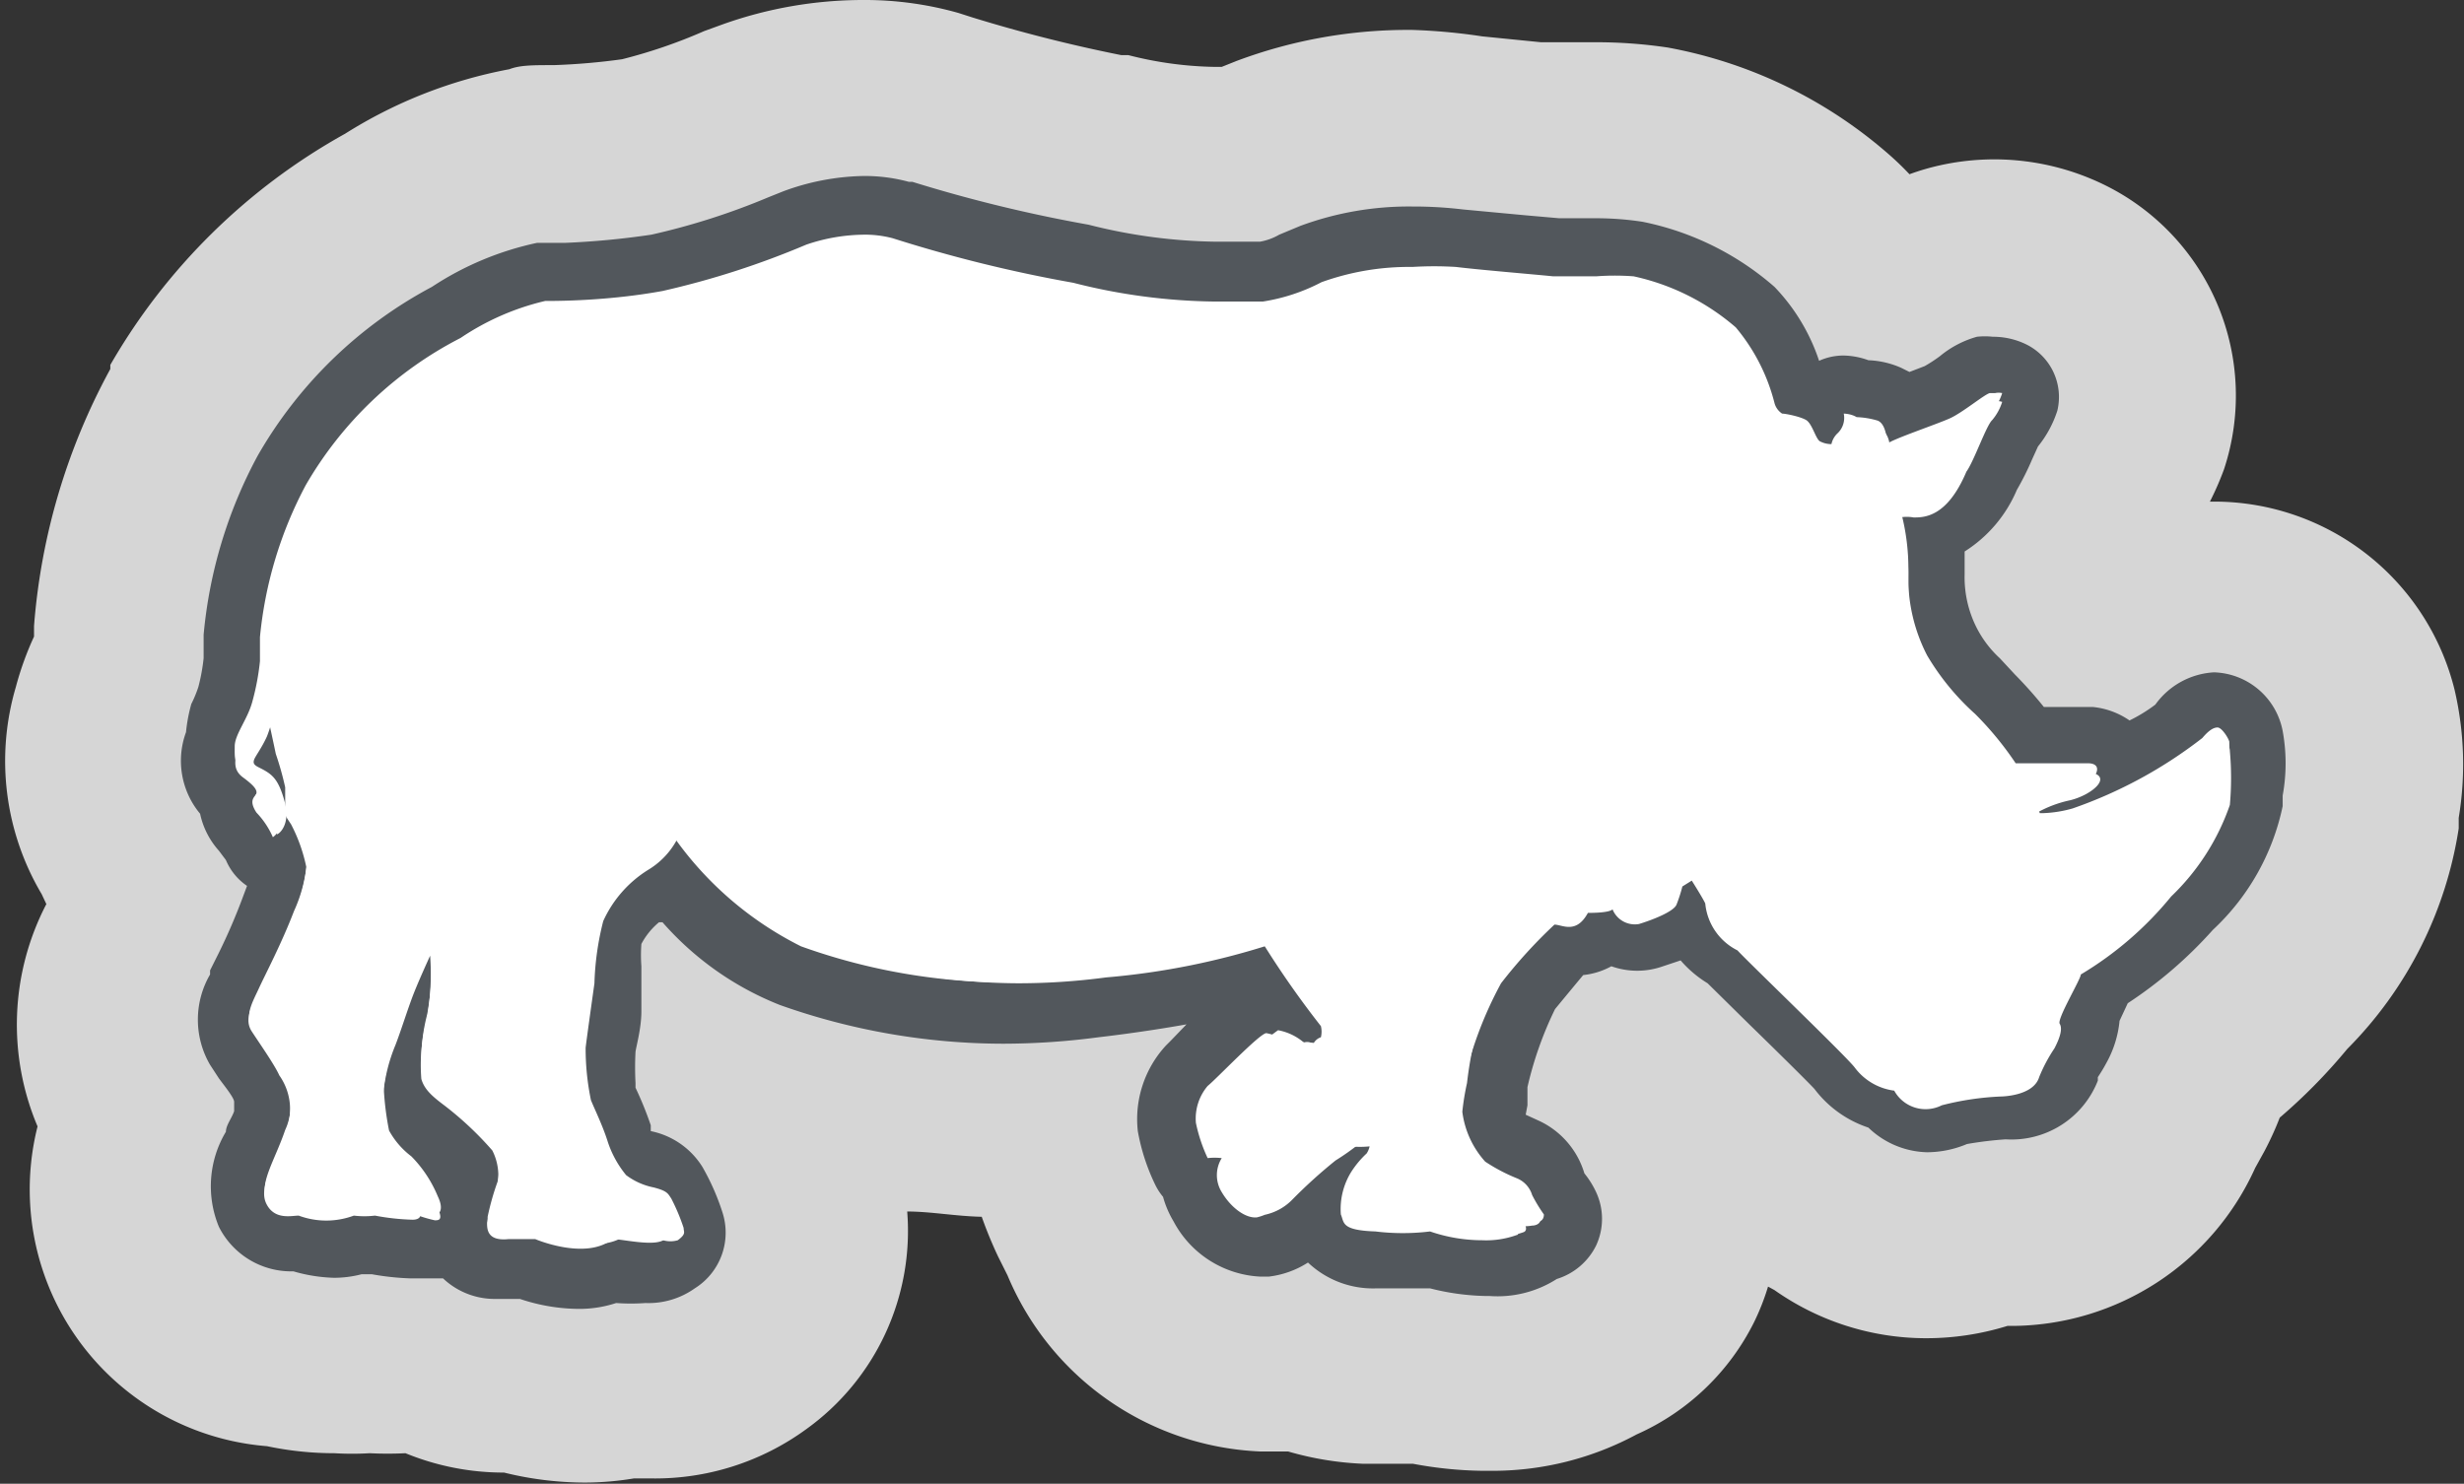 <svg xmlns="http://www.w3.org/2000/svg" viewBox="0 0 41.99 25.29"><rect x="0" y="0" width="41.99" height="25.29" fill="#333333" stroke="none"/><defs><style>.a{opacity:0.8;}.b{fill:#5a6066;}.c{fill:#fff;}</style></defs><title>Asset 58</title><g class="a"><path class="b" d="M10,23.79a4.41,4.41,0,0,1-1.2-.18H8.59a2.88,2.88,0,0,1-1.35-.33H7a5,5,0,0,1-.7-.06,3.38,3.38,0,0,1-.59.05,4.08,4.08,0,0,1-.93-.11,2.86,2.86,0,0,1-2.44-1.57A3,3,0,0,1,2.26,19l-.06-.09a2.94,2.94,0,0,1-.1-3l.29-.6A2.91,2.91,0,0,1,2,14.54a2.94,2.94,0,0,1-.33-2.45,4.32,4.32,0,0,1,.28-.73L2,11.25l0-.14c0-.11,0-.27,0-.37A9.39,9.39,0,0,1,3.1,7,9,9,0,0,1,6.62,3.59a6.63,6.63,0,0,1,2.3-.93l.62-.05a12.45,12.45,0,0,0,1.32-.12,11.1,11.1,0,0,0,1.7-.55l.29-.11A5.66,5.66,0,0,1,14.7,1.5a4.37,4.37,0,0,1,1.21.16l.1,0a25.25,25.25,0,0,0,2.82.68,8,8,0,0,0,1.89.26l.47,0h0l.43-.18A6.84,6.84,0,0,1,24.07,2a8.53,8.53,0,0,1,1,.07l.91.09.7.07h.47a6.62,6.62,0,0,1,1,.07,6.31,6.31,0,0,1,3,1.46,3.81,3.81,0,0,1,.71.84l.22.05.27,0a2.77,2.77,0,0,1,1-.43,2.7,2.7,0,0,1,.6-.07,2.77,2.77,0,0,1,1.24.29,2.51,2.51,0,0,1,1.25,3,3.45,3.45,0,0,1-.46.91l0,.05c-.1.22-.19.43-.3.61a4.23,4.23,0,0,1-.65,1,1.1,1.1,0,0,0,.13.15l.3.33.07.07.29,0,.21,0a2.69,2.69,0,0,1,4.35,1.45,4.25,4.25,0,0,1,0,1.65l0,.19a5.45,5.45,0,0,1-1.54,2.93,8.53,8.53,0,0,1-1.33,1.22,3.54,3.54,0,0,1-.3.77c-.06.12-.12.22-.17.3a3.1,3.1,0,0,1-2.89,1.88l-.31,0a3.22,3.22,0,0,1-1.07.19A3,3,0,0,1,31,20.67a3.4,3.4,0,0,1-1.29-1l-1-1-.58-.57h-.48l-.05.14a2.89,2.89,0,0,1,.68.9,2.89,2.89,0,0,1,.27.48,2.58,2.58,0,0,1-1.35,3.42,3.54,3.54,0,0,1-1.81.46h-.12a5.57,5.57,0,0,1-1.07-.12H23.9l-.61,0a3.33,3.33,0,0,1-1.21-.26l-.33.06-.31,0a3.26,3.26,0,0,1-2.71-1.64,3,3,0,0,1-.25-.5,2.39,2.39,0,0,1-.15-.27,4.87,4.87,0,0,1-.42-1.34c0-.07,0-.15,0-.22l-.78,0a12.81,12.81,0,0,1-4.26-.73,2.94,2.94,0,0,1,.46.55,5.42,5.42,0,0,1,.52,1.17,2.61,2.61,0,0,1-1,2.92,2.85,2.85,0,0,1-1.74.54l-.39,0A3.61,3.61,0,0,1,10,23.79Z"/><path class="c" d="M14.7,3a2.86,2.86,0,0,1,.79.1l.06,0a24.82,24.82,0,0,0,3,.73,9.26,9.26,0,0,0,2.18.29c.29,0,.51,0,.66,0h.08A1,1,0,0,0,21.8,4l.36-.15a5.34,5.34,0,0,1,1.91-.33,7.08,7.08,0,0,1,.86.05L26,3.67l.57.05h.63a5.22,5.22,0,0,1,.79.06,4.88,4.88,0,0,1,2.25,1.11A3.33,3.33,0,0,1,31,6.15a1,1,0,0,1,.42-.09h0a1.3,1.3,0,0,1,.42.08,1.52,1.52,0,0,1,.56.13l.14.07.26-.1a2.49,2.49,0,0,0,.26-.17,1.71,1.71,0,0,1,.63-.33,1.24,1.24,0,0,1,.27,0,1.29,1.29,0,0,1,.57.13A1,1,0,0,1,35.06,7a1.89,1.89,0,0,1-.33.61l-.1.22a4.76,4.76,0,0,1-.26.52,2.3,2.3,0,0,1-.89,1.05c0,.12,0,.25,0,.39a1.9,1.9,0,0,0,.21.92,1.84,1.84,0,0,0,.39.51l.26.28a7.25,7.25,0,0,1,.49.55c.29,0,.63,0,.83,0a1.33,1.33,0,0,1,.63.23,2.66,2.66,0,0,0,.44-.27,1.32,1.32,0,0,1,1-.55,1.23,1.23,0,0,1,1.17,1,3.06,3.06,0,0,1,0,1.1l0,.18a4,4,0,0,1-1.19,2.11,7.33,7.33,0,0,1-1.45,1.25l-.14.3v0a1.83,1.83,0,0,1-.22.71,2.79,2.79,0,0,1-.15.25l0,.06a1.58,1.58,0,0,1-1.57,1,6.33,6.33,0,0,0-.66.08,1.77,1.77,0,0,1-.68.14,1.49,1.49,0,0,1-1-.42,1.9,1.9,0,0,1-.92-.66c-.14-.15-.74-.74-1.11-1.1l-.71-.7a1.94,1.94,0,0,1-.46-.39l-.3.1a1.31,1.31,0,0,1-.88,0,1.27,1.27,0,0,1-.48.15c-.15.18-.34.41-.48.58a6.16,6.16,0,0,0-.47,1.33l0,.22,0,.09L26,19l.24.11A1.44,1.44,0,0,1,27,20h0a1.53,1.53,0,0,1,.2.32,1.08,1.08,0,0,1,0,.91,1.11,1.11,0,0,1-.67.57,1.87,1.87,0,0,1-1.15.29h-.07a4.12,4.12,0,0,1-.94-.13l-.44,0-.47,0a1.61,1.61,0,0,1-1.17-.44,1.58,1.58,0,0,1-.67.24h-.14A1.77,1.77,0,0,1,20,20.82a1.69,1.69,0,0,1-.18-.42,1,1,0,0,1-.14-.22,3.49,3.49,0,0,1-.29-.9,1.85,1.85,0,0,1,.48-1.46l.08-.08.27-.28c-.78.14-1.5.22-1.5.22h0a12.43,12.43,0,0,1-1.62.11,11.4,11.4,0,0,1-3.81-.66,5.2,5.2,0,0,1-2-1.41l-.06,0a1.22,1.22,0,0,0-.3.37,2.58,2.58,0,0,0,0,.38c0,.15,0,.3,0,.44l0,.33c0,.29-.09.6-.1.69a5,5,0,0,0,0,.53l0,.08a6,6,0,0,1,.26.64l0,.1h0a1.35,1.35,0,0,1,.88.61,4,4,0,0,1,.34.77,1.12,1.12,0,0,1-.47,1.3,1.36,1.36,0,0,1-.84.25,3.46,3.46,0,0,1-.5,0,2,2,0,0,1-.64.1,3.19,3.19,0,0,1-1-.17h-.4a1.28,1.28,0,0,1-.91-.35l-.23,0H7.2l-.21,0a4.54,4.54,0,0,1-.65-.07H6.16a1.86,1.86,0,0,1-.47.06A2.74,2.74,0,0,1,5,21.67h0a1.38,1.38,0,0,1-1.27-.76,1.81,1.81,0,0,1,.12-1.62c0-.11.1-.23.14-.35l0-.06,0,0,0-.1c0-.07-.18-.29-.26-.4l-.15-.23a1.53,1.53,0,0,1,0-1.54l0-.07.14-.28a10.15,10.15,0,0,0,.43-1l.06-.16a1,1,0,0,1-.36-.44l-.12-.16a1.37,1.37,0,0,1-.32-.63,1.41,1.41,0,0,1-.24-1.39A2.76,2.76,0,0,1,3.26,12a2.12,2.12,0,0,0,.12-.29,3.28,3.28,0,0,0,.09-.49c0-.08,0-.29,0-.4a7.93,7.93,0,0,1,.92-3.05A7.45,7.45,0,0,1,7.36,4.89a5.23,5.23,0,0,1,1.79-.75l.47,0A13.83,13.83,0,0,0,11.1,4a11.81,11.81,0,0,0,2-.64l.25-.1A4.13,4.13,0,0,1,14.7,3m0-3a7.14,7.14,0,0,0-2.37.41L12,.53a8.86,8.86,0,0,1-1.4.48,11.16,11.16,0,0,1-1.16.1c-.36,0-.58,0-.76.07A8,8,0,0,0,5.88,2.28a10.49,10.49,0,0,0-4,3.94l0,.07a10.88,10.88,0,0,0-1.3,4.38s0,.11,0,.18a5.29,5.29,0,0,0-.31.86,4.45,4.45,0,0,0,.44,3.53l.08.17A4.45,4.45,0,0,0,.64,19.2a4.39,4.39,0,0,0,3.91,5.45,5.56,5.56,0,0,0,1.15.12,5,5,0,0,0,.6,0,6.12,6.12,0,0,0,.61,0,4.41,4.41,0,0,0,1.68.33,5.75,5.75,0,0,0,1.38.17,5.13,5.13,0,0,0,.83-.07h.31a4.37,4.37,0,0,0,2.63-.84,4.16,4.16,0,0,0,1.72-3.71c.4,0,.82.08,1.27.09a7.21,7.21,0,0,0,.28.68q.08.16.16.32a4.89,4.89,0,0,0,4.3,3l.48,0h0a5.36,5.36,0,0,0,1.28.21l.67,0h.18a6.79,6.79,0,0,0,1.19.12h.17a5.17,5.17,0,0,0,2.45-.62,4.09,4.09,0,0,0,2-1.91,4,4,0,0,0,.24-.61l.11.06a4.49,4.49,0,0,0,2.58.82,4.68,4.68,0,0,0,1.39-.21h.11a4.57,4.57,0,0,0,4.11-2.69l.16-.29a5.33,5.33,0,0,0,.26-.57A9.53,9.53,0,0,0,40,17.88a6.79,6.79,0,0,0,1.9-3.76l0-.18a5.59,5.59,0,0,0-.07-2.18,4.22,4.22,0,0,0-4.07-3.21h-.1A5.1,5.1,0,0,0,37.9,8a4,4,0,0,0-2-4.83,4.27,4.27,0,0,0-2.85-.35,4.07,4.07,0,0,0-.51.15q-.16-.17-.33-.32A7.88,7.88,0,0,0,28.42.81,8.26,8.26,0,0,0,27.19.72h-.42l-.51,0-1-.1A10.1,10.1,0,0,0,24.07.51a8.32,8.32,0,0,0-3,.53l-.25.1h-.12a6.29,6.29,0,0,1-1.47-.2l-.12,0A25.78,25.78,0,0,1,16.58.3L16.33.22A5.86,5.86,0,0,0,14.7,0Z"/></g><path class="c" d="M4.7,12.85a5.2,5.2,0,0,1,.16.57c0,.14,0,.25,0,.37s0,.11.1.26a2.77,2.77,0,0,1,.26.73,2.56,2.56,0,0,1-.22.82c-.2.55-.48,1.07-.6,1.32s-.24.46-.11.66.39.57.47.75a1,1,0,0,1,.09,1c-.18.52-.45.91-.31,1.19s.43.2.55.2a1.35,1.35,0,0,0,.94,0,1.51,1.51,0,0,0,.36,0,4,4,0,0,0,.64.07c.12,0,.13-.06.13-.06a2.26,2.26,0,0,0,.25.07c.07,0,.17,0,0-.3A2.12,2.12,0,0,0,7,19.81a1.39,1.39,0,0,1-.38-.44,5,5,0,0,1-.09-.72,2.91,2.91,0,0,1,.21-.84c.1-.26.22-.65.32-.9s.27-.62.27-.62a4.31,4.31,0,0,1-.06,1.1,3,3,0,0,0-.09,1c.05.18.19.3.39.45a5.61,5.61,0,0,1,.82.77.94.94,0,0,1,.08.63,4.4,4.4,0,0,0-.17.6c0,.11,0,.32.37.28.15,0,.45,0,.45,0s.86.37,1.32,0c.17,0,.74.14.89,0s.12-.14.1-.21a3.36,3.36,0,0,0-.21-.5c-.06-.09-.07-.13-.3-.19a1.16,1.16,0,0,1-.47-.21,1.76,1.76,0,0,1-.31-.56c-.09-.29-.24-.58-.29-.72a4.33,4.33,0,0,1-.09-.89c0-.14.1-.75.15-1.1a4.81,4.81,0,0,1,.15-1.06,2,2,0,0,1,.76-.87,1.34,1.34,0,0,0,.57-.68,5.85,5.85,0,0,0,2.26,2,10.4,10.4,0,0,0,5,.51,12.63,12.63,0,0,0,2.86-.58,15.85,15.85,0,0,0,1,1.43.4.4,0,0,1,0,.19.22.22,0,0,0-.14.14c-.15-.07-.28-.09-.35,0a.94.94,0,0,0-.44-.21c-.11,0-.85.78-1,.9a.86.86,0,0,0-.2.63,2.71,2.71,0,0,0,.2.6,1.06,1.06,0,0,1,.24,0,.55.55,0,0,0,0,.58c.16.27.41.45.6.43a.92.92,0,0,0,.45-.26,8.51,8.51,0,0,1,.73-.66,4.23,4.23,0,0,0,.41-.29,1.64,1.64,0,0,0,.33,0,.36.36,0,0,1-.05.12,1.62,1.62,0,0,0-.26.31,1.2,1.2,0,0,0-.18.73c.06.14,0,.27.59.29a3.82,3.82,0,0,0,.93,0,2.74,2.74,0,0,0,.89.15,1.54,1.54,0,0,0,.59-.09c.05,0,0-.16,0-.16a.75.75,0,0,0,.26,0c.08,0,.17-.05.13-.14a2.68,2.68,0,0,1-.2-.33.45.45,0,0,0-.27-.29,3,3,0,0,1-.53-.28,1.56,1.56,0,0,1-.39-.85,4.39,4.39,0,0,1,.08-.49,6.57,6.57,0,0,1,.65-1.75,8.47,8.47,0,0,1,.91-1c.13,0,.37.17.57-.2.07,0,.36,0,.42-.06a.41.41,0,0,0,.45.25c.23-.07.59-.21.64-.33a2.5,2.5,0,0,0,.1-.31l.16-.1s.19.3.23.39a1,1,0,0,0,.55.8c.12.14,1.89,1.84,2,2a1,1,0,0,0,.67.39.61.61,0,0,0,.81.25,4.82,4.82,0,0,1,1-.15s.56,0,.66-.33a2.68,2.68,0,0,1,.26-.49c.1-.19.14-.34.09-.42s.36-.76.36-.84A5.87,5.87,0,0,0,37,15.28a3.94,3.94,0,0,0,1-1.56A5.2,5.2,0,0,0,38,12.8c0-.11-.15-.45-.46-.06a7.72,7.72,0,0,1-2.21,1.2,1.47,1.47,0,0,1-.57.07s-.06-.15-.06-.15h0a2,2,0,0,1,.58-.22c.4-.1.75-.43.3-.48s-1.23,0-1.23,0a5.51,5.51,0,0,0-.69-.84,4.23,4.23,0,0,1-.82-1,2.88,2.88,0,0,1-.32-1.37,3.76,3.76,0,0,0-.14-1.13.64.64,0,0,1,.23,0c.18,0,.57,0,.9-.78.13-.18.34-.79.44-.88a.89.89,0,0,0,.17-.31.28.28,0,0,0-.17,0c-.09,0-.45.33-.68.43s-1,.36-1.06.43c0-.08,0-.33-.17-.39a1.42,1.42,0,0,0-.36-.06c-.15,0-.26-.11-.24,0a.36.36,0,0,1-.1.33.36.36,0,0,0-.11.19.42.42,0,0,1-.2-.05c-.07-.05-.13-.3-.23-.36s-.35-.07-.41-.11a.31.31,0,0,1-.13-.18,3.25,3.25,0,0,0-.66-1.29,3.94,3.94,0,0,0-1.74-.87c-.62-.09-1,0-1.37-.05s-1.24-.11-1.66-.16a5,5,0,0,0-2.29.21,3.21,3.21,0,0,1-1,.33,9.24,9.24,0,0,1-3.23-.28,24,24,0,0,1-3.08-.76,2.78,2.78,0,0,0-1.5.1A14.42,14.42,0,0,1,11.25,5c-.89.14-1.76.14-2,.17a4.34,4.34,0,0,0-1.44.63A6.44,6.44,0,0,0,5.27,8.28a6.9,6.9,0,0,0-.78,2.59c0,.14,0,.41,0,.41a4.15,4.15,0,0,1-.13.69c-.08.3-.25.56-.3.76s-.11.38.08.52.24.21.23.27-.15.1,0,.33a1.43,1.43,0,0,1,.28.42s.24-.15.13-.55-.22-.47-.44-.58c-.05,0-.1-.07-.08-.13s.13-.19.22-.4a2.61,2.61,0,0,0,.1-.32S4.68,12.75,4.7,12.85Z"/><path class="c" d="M14.7,4a1.88,1.88,0,0,1,.51.06,24,24,0,0,0,3.08.76,10.15,10.15,0,0,0,2.42.32c.38,0,.65,0,.81,0a3.21,3.21,0,0,0,1-.33,4.4,4.4,0,0,1,1.55-.26,6.05,6.05,0,0,1,.74,0c.41.05,1.26.12,1.66.16h.73a4.23,4.23,0,0,1,.64,0,3.94,3.94,0,0,1,1.74.87,3.25,3.25,0,0,1,.66,1.29.31.31,0,0,0,.13.18c.06,0,.31.05.41.11s.16.31.23.36a.42.42,0,0,0,.2.05.36.36,0,0,1,.11-.19.36.36,0,0,0,.1-.33s0,0,0,0,.12,0,.22.06a1.43,1.43,0,0,1,.36.06c.14.06.15.31.17.39.07-.07.84-.33,1.06-.43s.59-.41.68-.43H34a.29.29,0,0,1,.12,0,.89.89,0,0,1-.17.31c-.1.09-.31.7-.44.88-.33.76-.72.77-.9.78a.64.64,0,0,0-.23,0,3.75,3.75,0,0,1,.14,1.13,2.88,2.88,0,0,0,.32,1.37,4.23,4.23,0,0,0,.82,1,5.53,5.53,0,0,1,.69.84s.9,0,1.23,0,.1.38-.3.48a2,2,0,0,0-.58.22h0s.06.14.06.15h.06a2.07,2.07,0,0,0,.5-.08,7.72,7.72,0,0,0,2.21-1.2c.11-.13.19-.18.26-.18s.18.17.2.24a5.2,5.2,0,0,1-.06.92,4,4,0,0,1-1,1.56,5.87,5.87,0,0,1-1.49,1.21c0,.08-.35.79-.36.84s0,.23-.09.42a2.7,2.7,0,0,0-.26.49c-.1.33-.62.33-.66.33h0a4.82,4.82,0,0,0-1,.15.77.77,0,0,1-.3.07.68.68,0,0,1-.51-.32,1,1,0,0,1-.67-.39c-.1-.14-1.87-1.84-2-2a1,1,0,0,1-.55-.8c0-.09-.23-.39-.23-.39l-.16.1a2.46,2.46,0,0,1-.1.31c-.05.11-.4.26-.64.33h-.09a.44.44,0,0,1-.36-.26c0,.05-.18.06-.3.06h-.13c-.1.2-.22.26-.33.26a1,1,0,0,1-.24-.05,8.46,8.46,0,0,0-.91,1A6.57,6.57,0,0,0,25,18.46a4.34,4.34,0,0,0-.08.49,1.56,1.56,0,0,0,.39.85,3,3,0,0,0,.53.28.45.45,0,0,1,.27.29,2.69,2.69,0,0,0,.2.33c0,.09-.05.12-.13.14h0a1,1,0,0,1-.21,0s.08.12,0,.16a1.54,1.54,0,0,1-.59.09h0a2.76,2.76,0,0,1-.85-.15,2.73,2.73,0,0,1-.53,0l-.4,0c-.56,0-.53-.14-.59-.29a1.2,1.2,0,0,1,.18-.73,1.62,1.62,0,0,1,.26-.31.36.36,0,0,0,.05-.12,1.64,1.64,0,0,1-.33,0,4.22,4.22,0,0,1-.41.29,8.55,8.55,0,0,0-.73.66.92.92,0,0,1-.45.26h0a.81.81,0,0,1-.57-.43.55.55,0,0,1,0-.58h0a1.33,1.33,0,0,0-.23,0,2.72,2.72,0,0,1-.2-.6.86.86,0,0,1,.2-.63,6.27,6.27,0,0,1,1-.9h0a.94.94,0,0,1,.44.21.17.17,0,0,1,.11,0,.59.59,0,0,1,.24.07.22.22,0,0,1,.14-.14.4.4,0,0,0,0-.19,15.85,15.85,0,0,1-1-1.43,12.62,12.62,0,0,1-2.86.58,11.37,11.37,0,0,1-1.49.1,10.44,10.44,0,0,1-3.49-.61,5.85,5.85,0,0,1-2.26-2,1.34,1.34,0,0,1-.57.68,2,2,0,0,0-.76.87,4.81,4.81,0,0,0-.15,1.06c-.05.36-.14,1-.15,1.1a4.33,4.33,0,0,0,.09.89c.05.13.2.43.29.72a1.76,1.76,0,0,0,.31.56,1.16,1.16,0,0,0,.47.21c.23.06.24.1.3.19a3.38,3.38,0,0,1,.21.5c0,.07.05.1-.1.21a.45.45,0,0,1-.25,0,4,4,0,0,1-.64-.08.85.85,0,0,1-.5.14,2.87,2.87,0,0,1-.83-.18H8.59c-.29,0-.28-.18-.28-.28a4.41,4.41,0,0,1,.17-.6.94.94,0,0,0-.08-.63,5.62,5.62,0,0,0-.82-.77c-.2-.15-.34-.27-.39-.45a3,3,0,0,1,.09-1,4.3,4.3,0,0,0,.06-1.1s-.17.38-.27.62-.22.64-.32.9a2.91,2.91,0,0,0-.21.84,4.94,4.94,0,0,0,.09.72,1.39,1.39,0,0,0,.38.44,2.12,2.12,0,0,1,.45.68c.12.25,0,.3,0,.3h0a2.25,2.25,0,0,1-.25-.07s0,0-.13.06H7a5.19,5.19,0,0,1-.59-.07H6.22L6,20.7a.72.72,0,0,1-.34.07,1.92,1.92,0,0,1-.6-.11H4.93a.39.39,0,0,1-.38-.21c-.14-.28.13-.66.31-1.19a1,1,0,0,0-.09-1c-.08-.17-.34-.54-.47-.75s0-.42.11-.66.39-.77.6-1.32a2.55,2.55,0,0,0,.22-.82A2.77,2.77,0,0,0,5,14c-.09-.14-.09-.13-.1-.26s0-.22,0-.37a5.26,5.26,0,0,0-.16-.57c0-.1-.09-.57-.09-.57a2.58,2.58,0,0,1-.1.32c-.09.2-.2.34-.22.4s0,.09.08.13c.22.11.33.18.44.58s-.1.56-.13.56h0a1.43,1.43,0,0,0-.28-.42c-.19-.23-.05-.28,0-.33s0-.12-.23-.27S4,12.92,4,12.72s.22-.46.3-.76a4.17,4.17,0,0,0,.13-.69s0-.28,0-.41a6.9,6.9,0,0,1,.78-2.59A6.44,6.44,0,0,1,7.85,5.76a4.34,4.34,0,0,1,1.44-.63c.2,0,1.07,0,2-.17a14.42,14.42,0,0,0,2.45-.79,3.11,3.11,0,0,1,1-.17"/></svg>